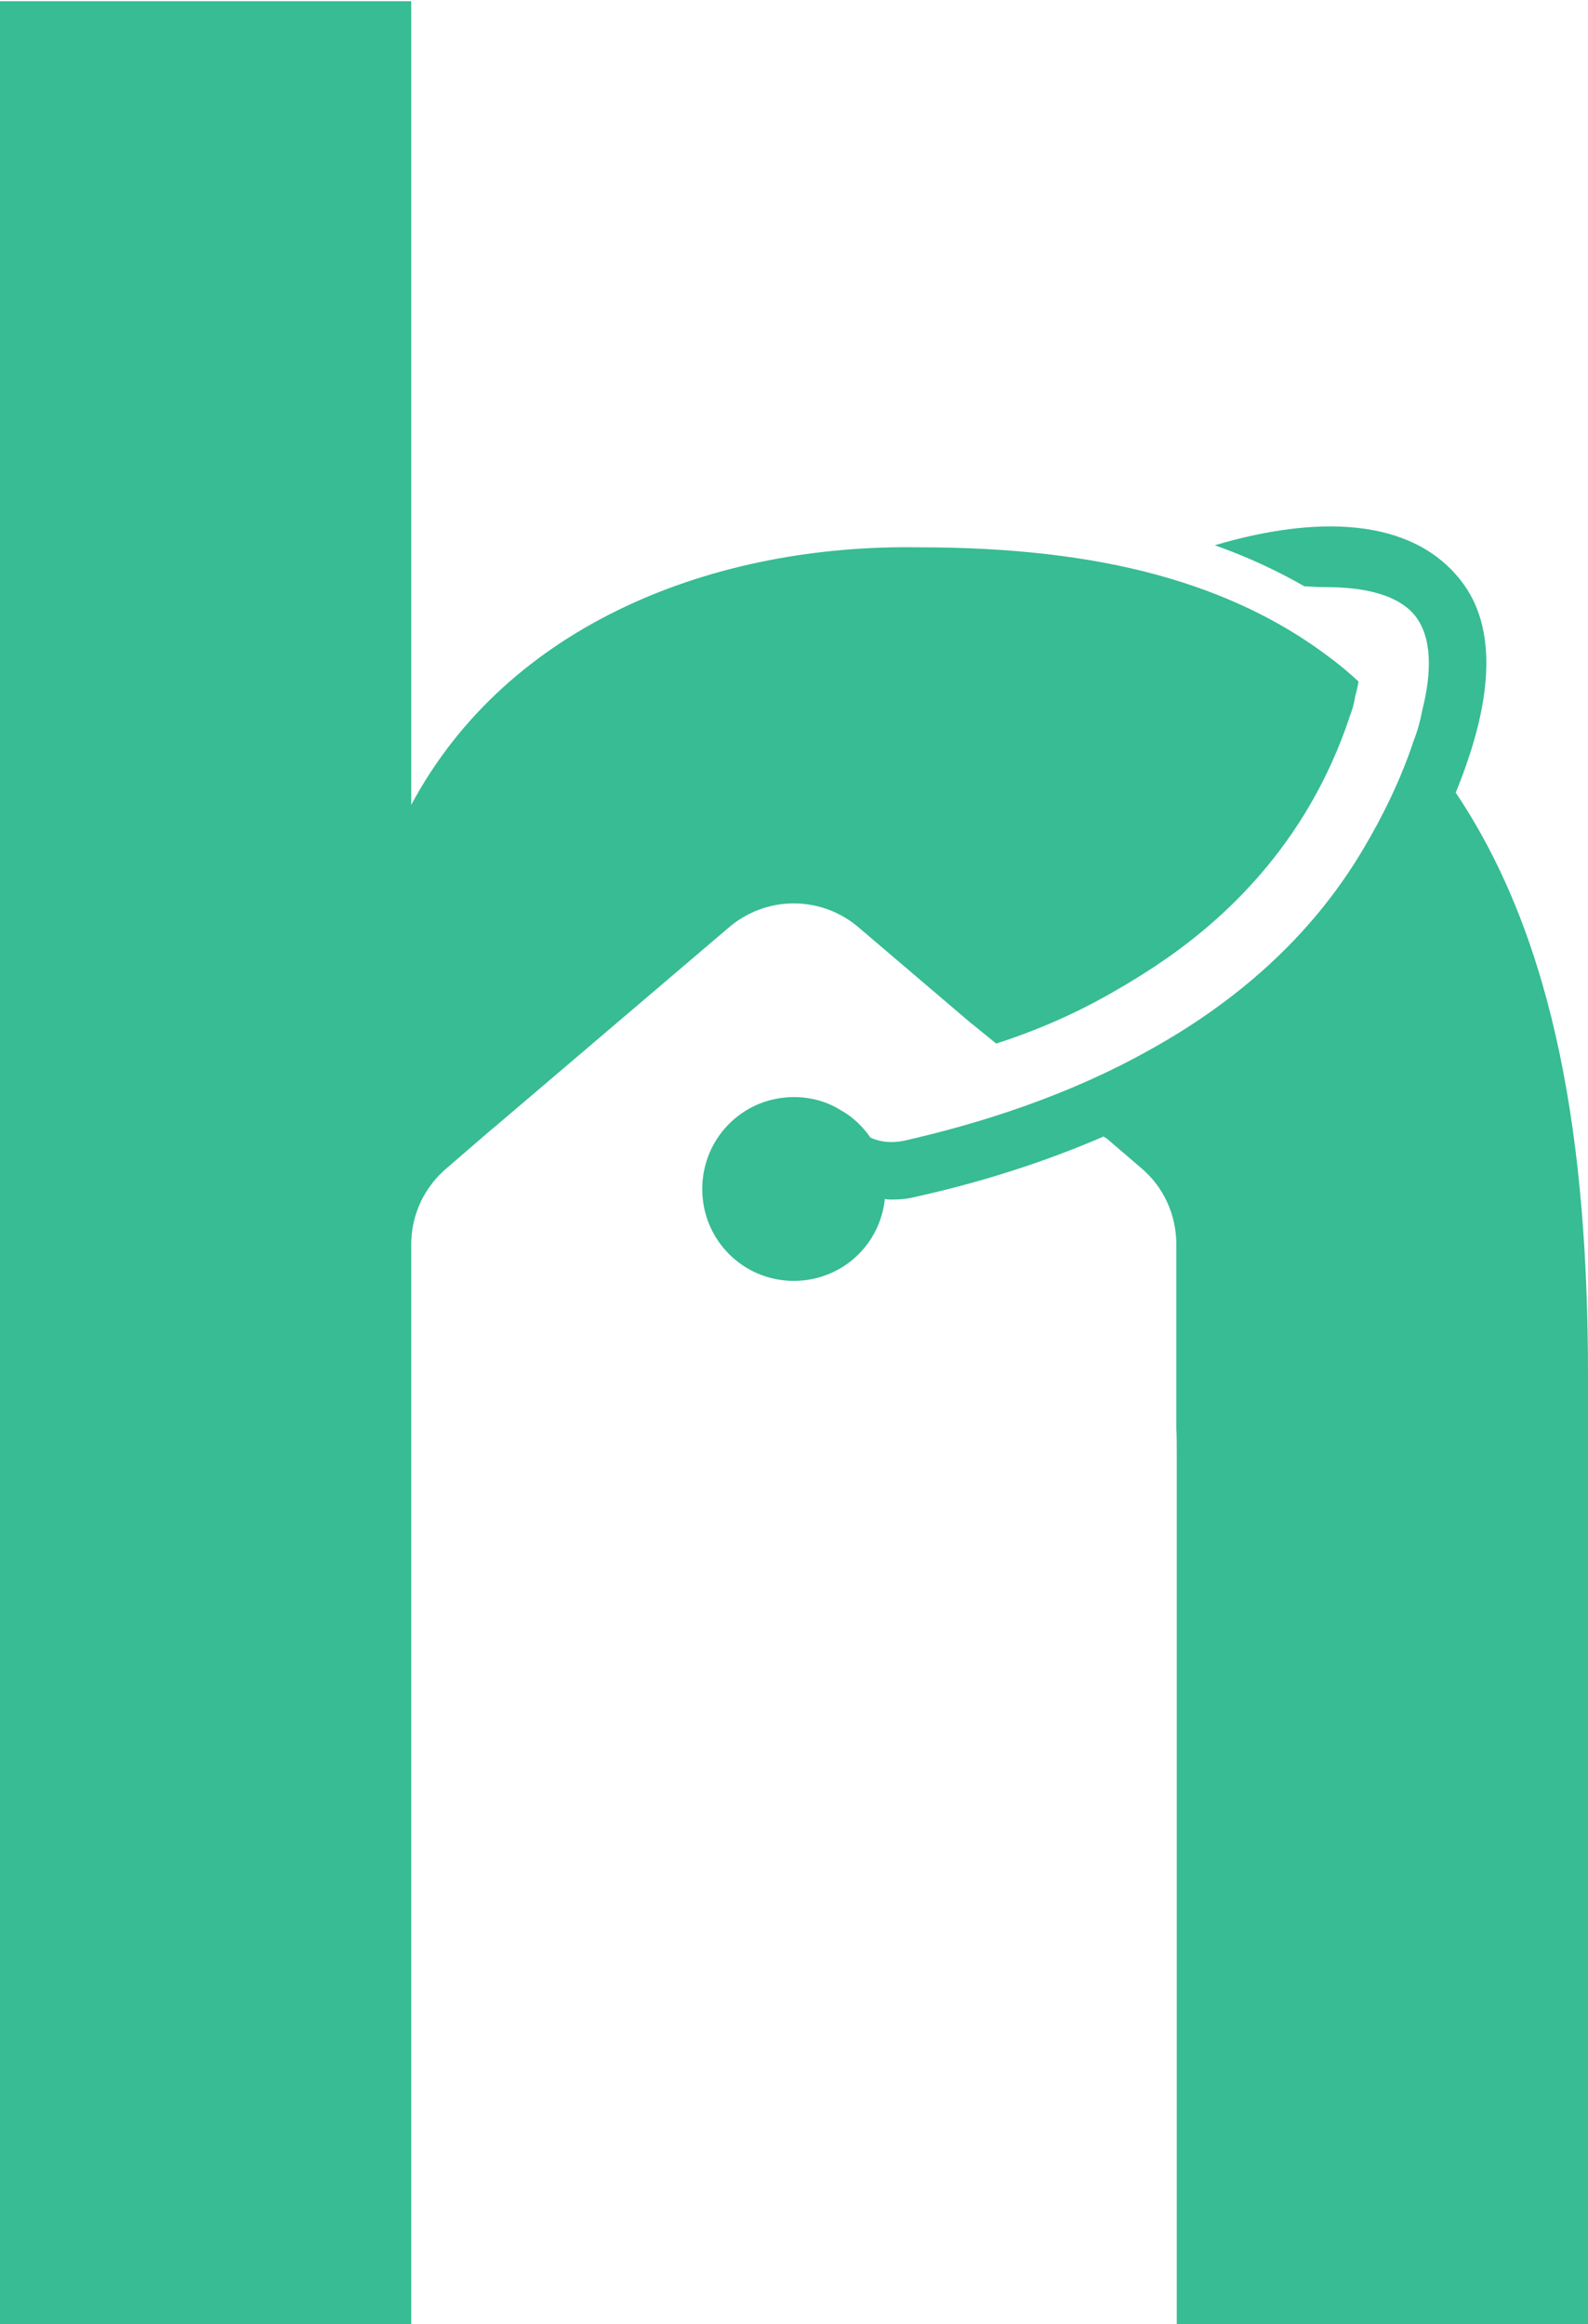 <svg width="218" height="319" viewBox="0 0 218 319" fill="none" xmlns="http://www.w3.org/2000/svg">
<path d="M186.488 93.532C186.426 94.032 186.301 94.595 186.148 95.189L186.051 95.533L185.988 95.877C185.866 96.658 185.616 97.502 185.304 98.284L185.144 98.784C184.047 102.022 182.197 106.645 179.083 111.725C170.584 125.569 158.953 132.565 153.386 135.825C149.535 138.082 143.958 140.926 136.756 143.233L133.415 140.514L133.318 140.451L117.91 127.323C112.75 122.884 105.185 122.884 100.027 127.323L82.963 141.858L67.615 154.924L67.518 154.986L61.364 160.3C58.266 162.895 56.453 166.708 56.453 170.803V319H0V0.163H56.453V110.474C69.832 85.499 98.214 74.652 126.194 75.121C138.788 75.121 149.572 76.371 158.856 78.903C167.952 81.404 175.614 85.061 182.178 89.969C183.678 91.063 185.116 92.251 186.488 93.532Z" fill="#37BC93"/>
<path d="M218 188.839V319H161.544V199.342C161.544 198.248 161.544 197.154 161.485 196.028V170.803C161.485 166.708 159.731 162.894 156.64 160.3L151.826 156.174H151.732L151.51 155.986C142.636 159.831 133.727 162.488 125.819 164.239C124.69 164.551 123.505 164.645 122.411 164.645C122.096 164.645 121.786 164.645 121.474 164.551C120.814 170.897 115.535 175.804 108.97 175.804C102 175.804 96.404 170.178 96.404 163.207C96.404 156.893 100.968 151.673 106.998 150.735C107.623 150.641 108.251 150.579 108.97 150.579C111.346 150.579 113.565 151.204 115.438 152.392C117.032 153.267 118.438 154.611 119.47 156.111L119.567 156.174C120.974 156.799 122.471 156.893 124.065 156.58C134.508 154.205 146.602 150.422 157.984 144.014C169.39 137.669 179.896 128.823 187.179 116.475C189.867 111.974 192.399 106.754 194.056 101.69C194.619 100.284 194.994 98.846 195.244 97.501C196.585 92.219 196.585 87.468 194.272 84.529C192.087 81.778 187.648 80.591 182.178 80.591C180.677 80.591 179.896 80.497 179.052 80.466C175.235 78.278 171.175 76.402 166.764 74.839C180.58 70.744 193.681 70.932 200.523 79.653C205.837 86.374 204.34 96.314 201.245 105.097C200.839 106.285 200.367 107.473 199.901 108.661C199.867 108.692 199.867 108.755 199.836 108.786C213.718 129.448 218 157.237 218 188.839Z" fill="#37BC93"/>
</svg>
